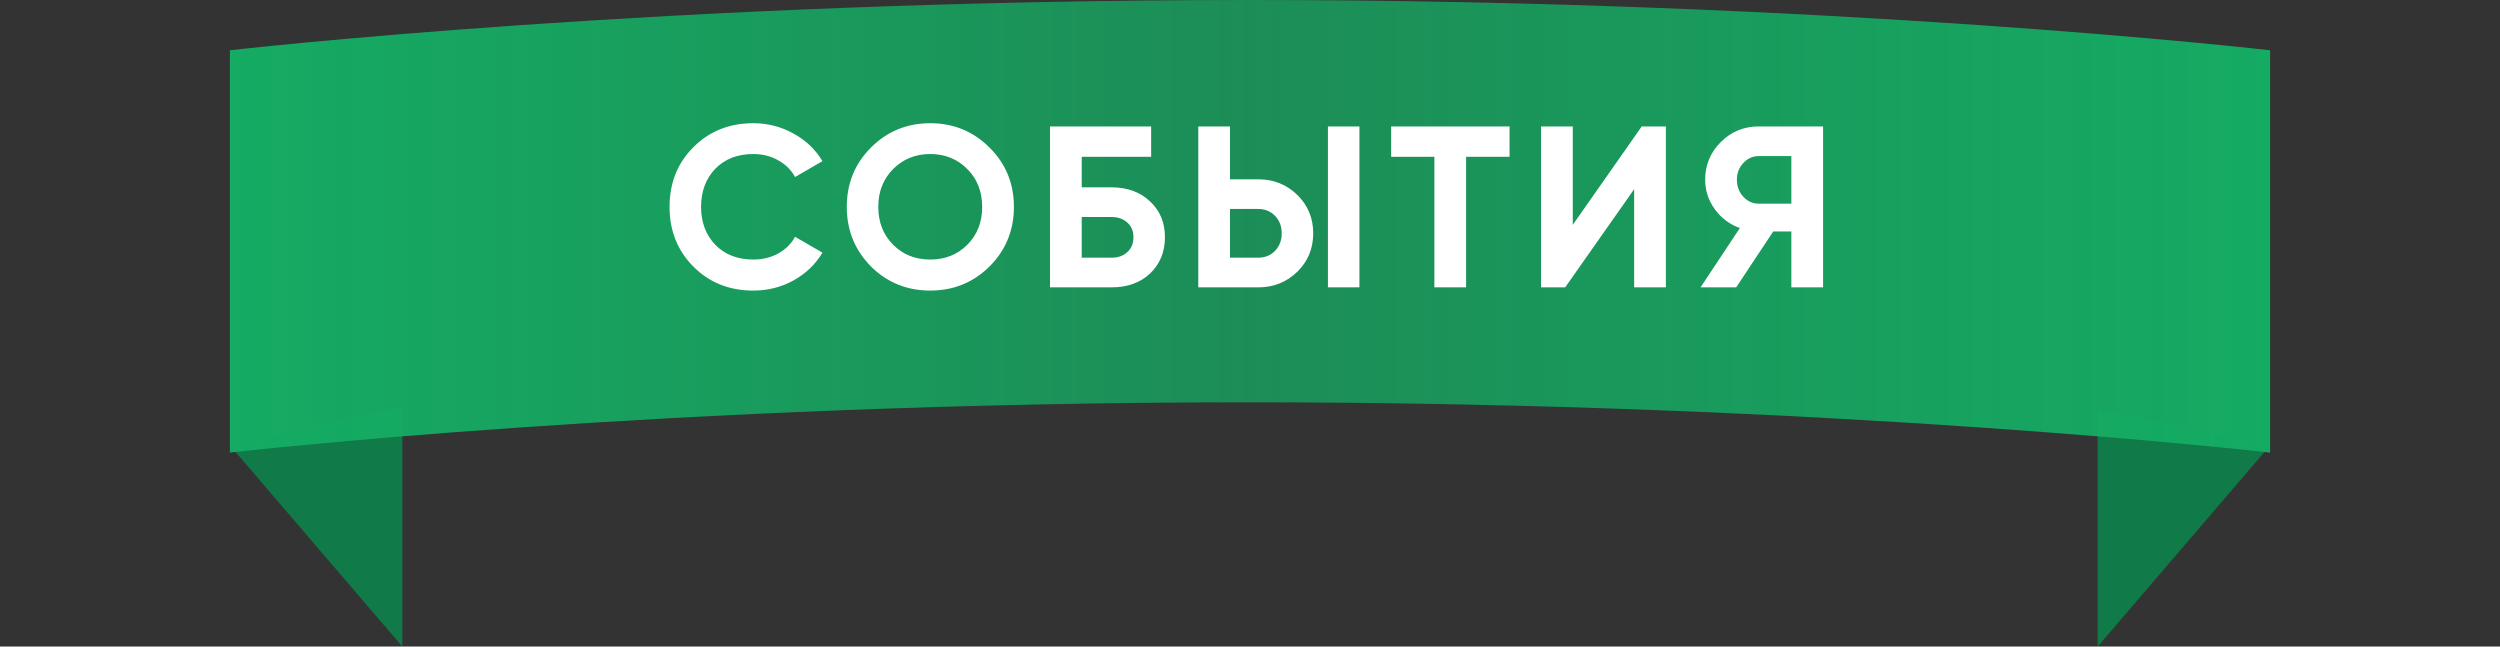 <svg width="348" height="90" viewBox="0 0 348 90" fill="none" xmlns="http://www.w3.org/2000/svg">
<rect x="0" y="0" width="348" height="90" fill="#333333" stroke="none"/>
<path d="M32 62L56 56.5V90L32 62Z" fill="#107B48"/>
<path d="M316 62L292 57V90L316 62Z" fill="#107B48"/>
<path d="M32 7C32 7 92.5 0 174 0C255.5 0 316 7 316 7V63C316 63 255.5 56 174 56C92.5 56 32 63 32 63V7Z" fill="url(#paint0_linear_1099_1310)"/>
<path d="M104.85 40.448C101.501 40.448 98.717 39.328 96.498 37.088C94.301 34.869 93.202 32.107 93.202 28.8C93.202 25.472 94.301 22.709 96.498 20.512C98.717 18.272 101.501 17.152 104.85 17.152C106.877 17.152 108.744 17.632 110.45 18.592C112.178 19.531 113.522 20.811 114.482 22.432L110.674 24.64C110.12 23.637 109.33 22.859 108.306 22.304C107.282 21.728 106.13 21.44 104.85 21.44C102.674 21.44 100.914 22.123 99.57 23.488C98.248 24.875 97.586 26.645 97.586 28.8C97.586 30.933 98.248 32.693 99.57 34.08C100.914 35.445 102.674 36.128 104.85 36.128C106.13 36.128 107.282 35.851 108.306 35.296C109.352 34.72 110.141 33.941 110.674 32.96L114.482 35.168C113.522 36.789 112.178 38.08 110.45 39.04C108.744 39.979 106.877 40.448 104.85 40.448ZM137.744 37.088C135.483 39.328 132.731 40.448 129.488 40.448C126.246 40.448 123.494 39.328 121.232 37.088C118.992 34.805 117.872 32.043 117.872 28.8C117.872 25.536 118.992 22.784 121.232 20.544C123.494 18.283 126.246 17.152 129.488 17.152C132.731 17.152 135.483 18.283 137.744 20.544C140.006 22.784 141.136 25.536 141.136 28.8C141.136 32.064 140.006 34.827 137.744 37.088ZM124.336 34.08C125.702 35.445 127.419 36.128 129.488 36.128C131.558 36.128 133.275 35.445 134.64 34.08C136.027 32.693 136.72 30.933 136.72 28.8C136.72 26.667 136.027 24.907 134.64 23.52C133.254 22.133 131.536 21.44 129.488 21.44C127.44 21.44 125.723 22.133 124.336 23.52C122.95 24.907 122.256 26.667 122.256 28.8C122.256 30.933 122.95 32.693 124.336 34.08ZM150.576 26.08H154.736C156.933 26.08 158.715 26.731 160.08 28.032C161.467 29.312 162.16 30.976 162.16 33.024C162.16 35.072 161.467 36.757 160.08 38.08C158.715 39.36 156.933 40 154.736 40H146.16V17.6H160.24V21.824H150.576V26.08ZM150.576 35.872H154.736C155.632 35.872 156.357 35.616 156.912 35.104C157.488 34.592 157.776 33.899 157.776 33.024C157.776 32.149 157.488 31.467 156.912 30.976C156.357 30.464 155.632 30.208 154.736 30.208H150.576V35.872ZM175.151 40H166.799V17.6H171.215V24.96H175.151C177.284 24.96 179.097 25.685 180.591 27.136C182.063 28.587 182.799 30.368 182.799 32.48C182.799 34.592 182.063 36.373 180.591 37.824C179.097 39.275 177.284 40 175.151 40ZM189.231 40H184.847V17.6H189.231V40ZM171.215 29.088V35.872H175.151C176.089 35.872 176.868 35.552 177.487 34.912C178.105 34.272 178.415 33.461 178.415 32.48C178.415 31.499 178.105 30.688 177.487 30.048C176.868 29.408 176.089 29.088 175.151 29.088H171.215ZM193.648 17.6H210.128V21.824H204.08V40H199.664V21.824H193.648V17.6ZM231.89 40H227.474V26.336L217.874 40H214.514V17.6H218.93V31.296L228.53 17.6H231.89V40ZM244.813 17.6H253.773V40H249.357V32.224H246.829L241.677 40H236.717L242.189 31.744C240.76 31.232 239.597 30.357 238.701 29.12C237.805 27.883 237.357 26.517 237.357 25.024C237.357 22.976 238.082 21.227 239.533 19.776C240.984 18.325 242.744 17.6 244.813 17.6ZM244.813 28.352H249.357V21.728H244.813C243.981 21.728 243.266 22.048 242.669 22.688C242.072 23.328 241.773 24.107 241.773 25.024C241.773 25.941 242.072 26.731 242.669 27.392C243.266 28.032 243.981 28.352 244.813 28.352Z" fill="white"/>
<defs>
<linearGradient id="paint0_linear_1099_1310" x1="32" y1="26" x2="316" y2="26" gradientUnits="userSpaceOnUse">
<stop stop-color="#15AB63"/>
<stop offset="0.5" stop-color="#15AB63" stop-opacity="0.75"/>
<stop offset="1" stop-color="#15AB63"/>
</linearGradient>
<clipPath id="clip0_1099_1310">
<rect width="56" height="66" fill="white" transform="translate(0 24)"/>
</clipPath>
<clipPath id="clip1_1099_1310">
<rect width="56" height="66" fill="white" transform="translate(292 24)"/>
</clipPath>
</defs>
</svg>
